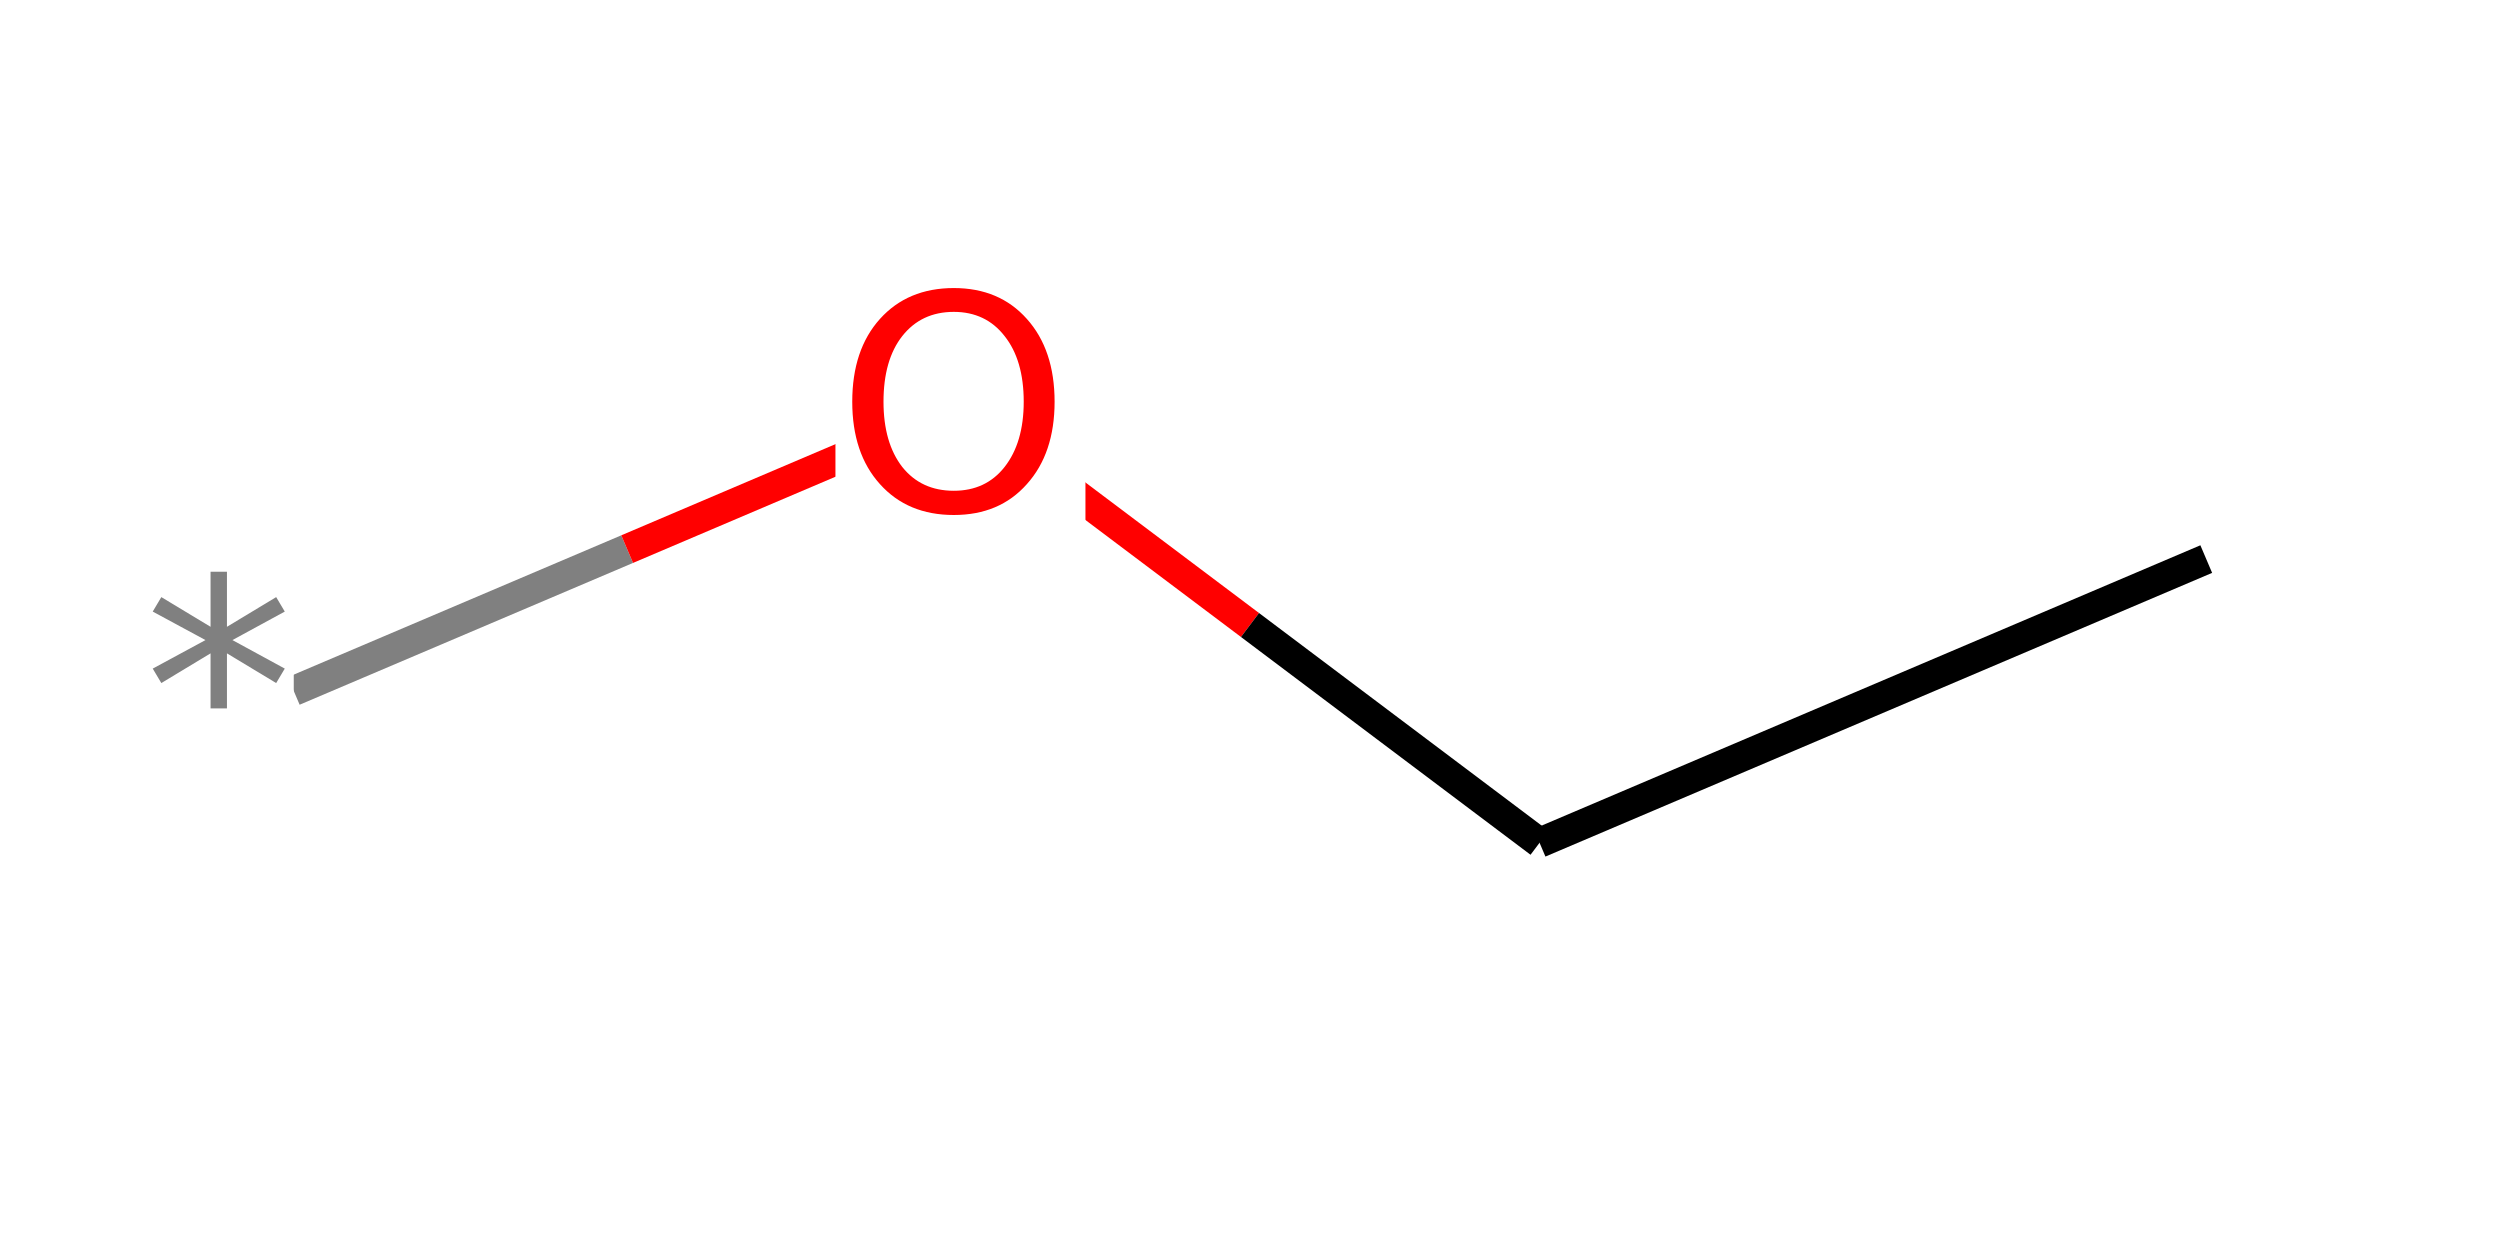 <?xml version="1.0" encoding="UTF-8"?>
<svg xmlns="http://www.w3.org/2000/svg" xmlns:xlink="http://www.w3.org/1999/xlink" width="100pt" height="50pt" viewBox="0 0 100 50" version="1.1">
<defs>
<g>
<symbol overflow="visible" id="glyph0-0">
<path style="stroke:none;" d="M 0.594 2.125 L 0.594 -8.469 L 6.594 -8.469 L 6.594 2.125 Z M 1.266 1.453 L 5.938 1.453 L 5.938 -7.781 L 1.266 -7.781 Z M 1.266 1.453 "/>
</symbol>
<symbol overflow="visible" id="glyph0-1">
<path style="stroke:none;" d="M 5.641 -7.312 L 3.547 -6.172 L 5.641 -5.031 L 5.297 -4.453 L 3.328 -5.641 L 3.328 -3.438 L 2.672 -3.438 L 2.672 -5.641 L 0.703 -4.453 L 0.359 -5.031 L 2.469 -6.172 L 0.359 -7.312 L 0.703 -7.891 L 2.672 -6.703 L 2.672 -8.906 L 3.328 -8.906 L 3.328 -6.703 L 5.297 -7.891 Z M 5.641 -7.312 "/>
</symbol>
<symbol overflow="visible" id="glyph0-2">
<path style="stroke:none;" d="M 4.734 -7.953 C 3.867 -7.953 3.18 -7.629 2.672 -6.984 C 2.172 -6.348 1.922 -5.473 1.922 -4.359 C 1.922 -3.266 2.172 -2.395 2.672 -1.75 C 3.18 -1.113 3.867 -0.797 4.734 -0.797 C 5.586 -0.797 6.266 -1.113 6.766 -1.75 C 7.273 -2.395 7.531 -3.266 7.531 -4.359 C 7.531 -5.473 7.273 -6.348 6.766 -6.984 C 6.266 -7.629 5.586 -7.953 4.734 -7.953 Z M 4.734 -8.906 C 5.953 -8.906 6.926 -8.492 7.656 -7.672 C 8.395 -6.848 8.766 -5.742 8.766 -4.359 C 8.766 -2.984 8.395 -1.883 7.656 -1.062 C 6.926 -0.238 5.953 0.172 4.734 0.172 C 3.504 0.172 2.52 -0.238 1.781 -1.062 C 1.039 -1.883 0.672 -2.984 0.672 -4.359 C 0.672 -5.742 1.039 -6.848 1.781 -7.672 C 2.52 -8.492 3.504 -8.906 4.734 -8.906 Z M 4.734 -8.906 "/>
</symbol>
</g>
</defs>
<g id="surface609">
<rect x="0" y="0" width="100" height="50" style="fill:rgb(100%,100%,100%);fill-opacity:1;stroke:none;"/>
<path style="fill:none;stroke-width:1.2;stroke-linecap:butt;stroke-linejoin:miter;stroke:rgb(50%,50%,50%);stroke-opacity:1;stroke-miterlimit:10;" d="M 11.75 27.637 L 25.086 21.965 "/>
<path style="fill:none;stroke-width:1.2;stroke-linecap:butt;stroke-linejoin:miter;stroke:rgb(100%,0%,0%);stroke-opacity:1;stroke-miterlimit:10;" d="M 25.086 21.965 L 38.418 16.289 "/>
<path style=" stroke:none;fill-rule:nonzero;fill:rgb(100%,100%,100%);fill-opacity:1;" d="M 5.75 20.637 L 11.75 20.637 L 11.75 34.637 L 5.75 34.637 Z M 5.75 20.637 "/>
<g style="fill:rgb(50%,50%,50%);fill-opacity:1;">
  <use xlink:href="#glyph0-1" x="5.75" y="31.775"/>
</g>
<path style="fill:none;stroke-width:1.2;stroke-linecap:butt;stroke-linejoin:miter;stroke:rgb(100%,0%,0%);stroke-opacity:1;stroke-miterlimit:10;" d="M 38.418 16.289 L 50 25 "/>
<path style="fill:none;stroke-width:1.2;stroke-linecap:butt;stroke-linejoin:miter;stroke:rgb(0%,0%,0%);stroke-opacity:1;stroke-miterlimit:10;" d="M 50 25 L 61.582 33.711 "/>
<path style=" stroke:none;fill-rule:nonzero;fill:rgb(100%,100%,100%);fill-opacity:1;" d="M 33.418 9.289 L 43.418 9.289 L 43.418 23.289 L 33.418 23.289 Z M 33.418 9.289 "/>
<g style="fill:rgb(100%,0%,0%);fill-opacity:1;">
  <use xlink:href="#glyph0-2" x="33.418" y="20.428"/>
</g>
<path style="fill:none;stroke-width:1.2;stroke-linecap:butt;stroke-linejoin:miter;stroke:rgb(0%,0%,0%);stroke-opacity:1;stroke-miterlimit:10;" d="M 61.582 33.711 L 88.25 22.363 "/>
</g>
</svg>
